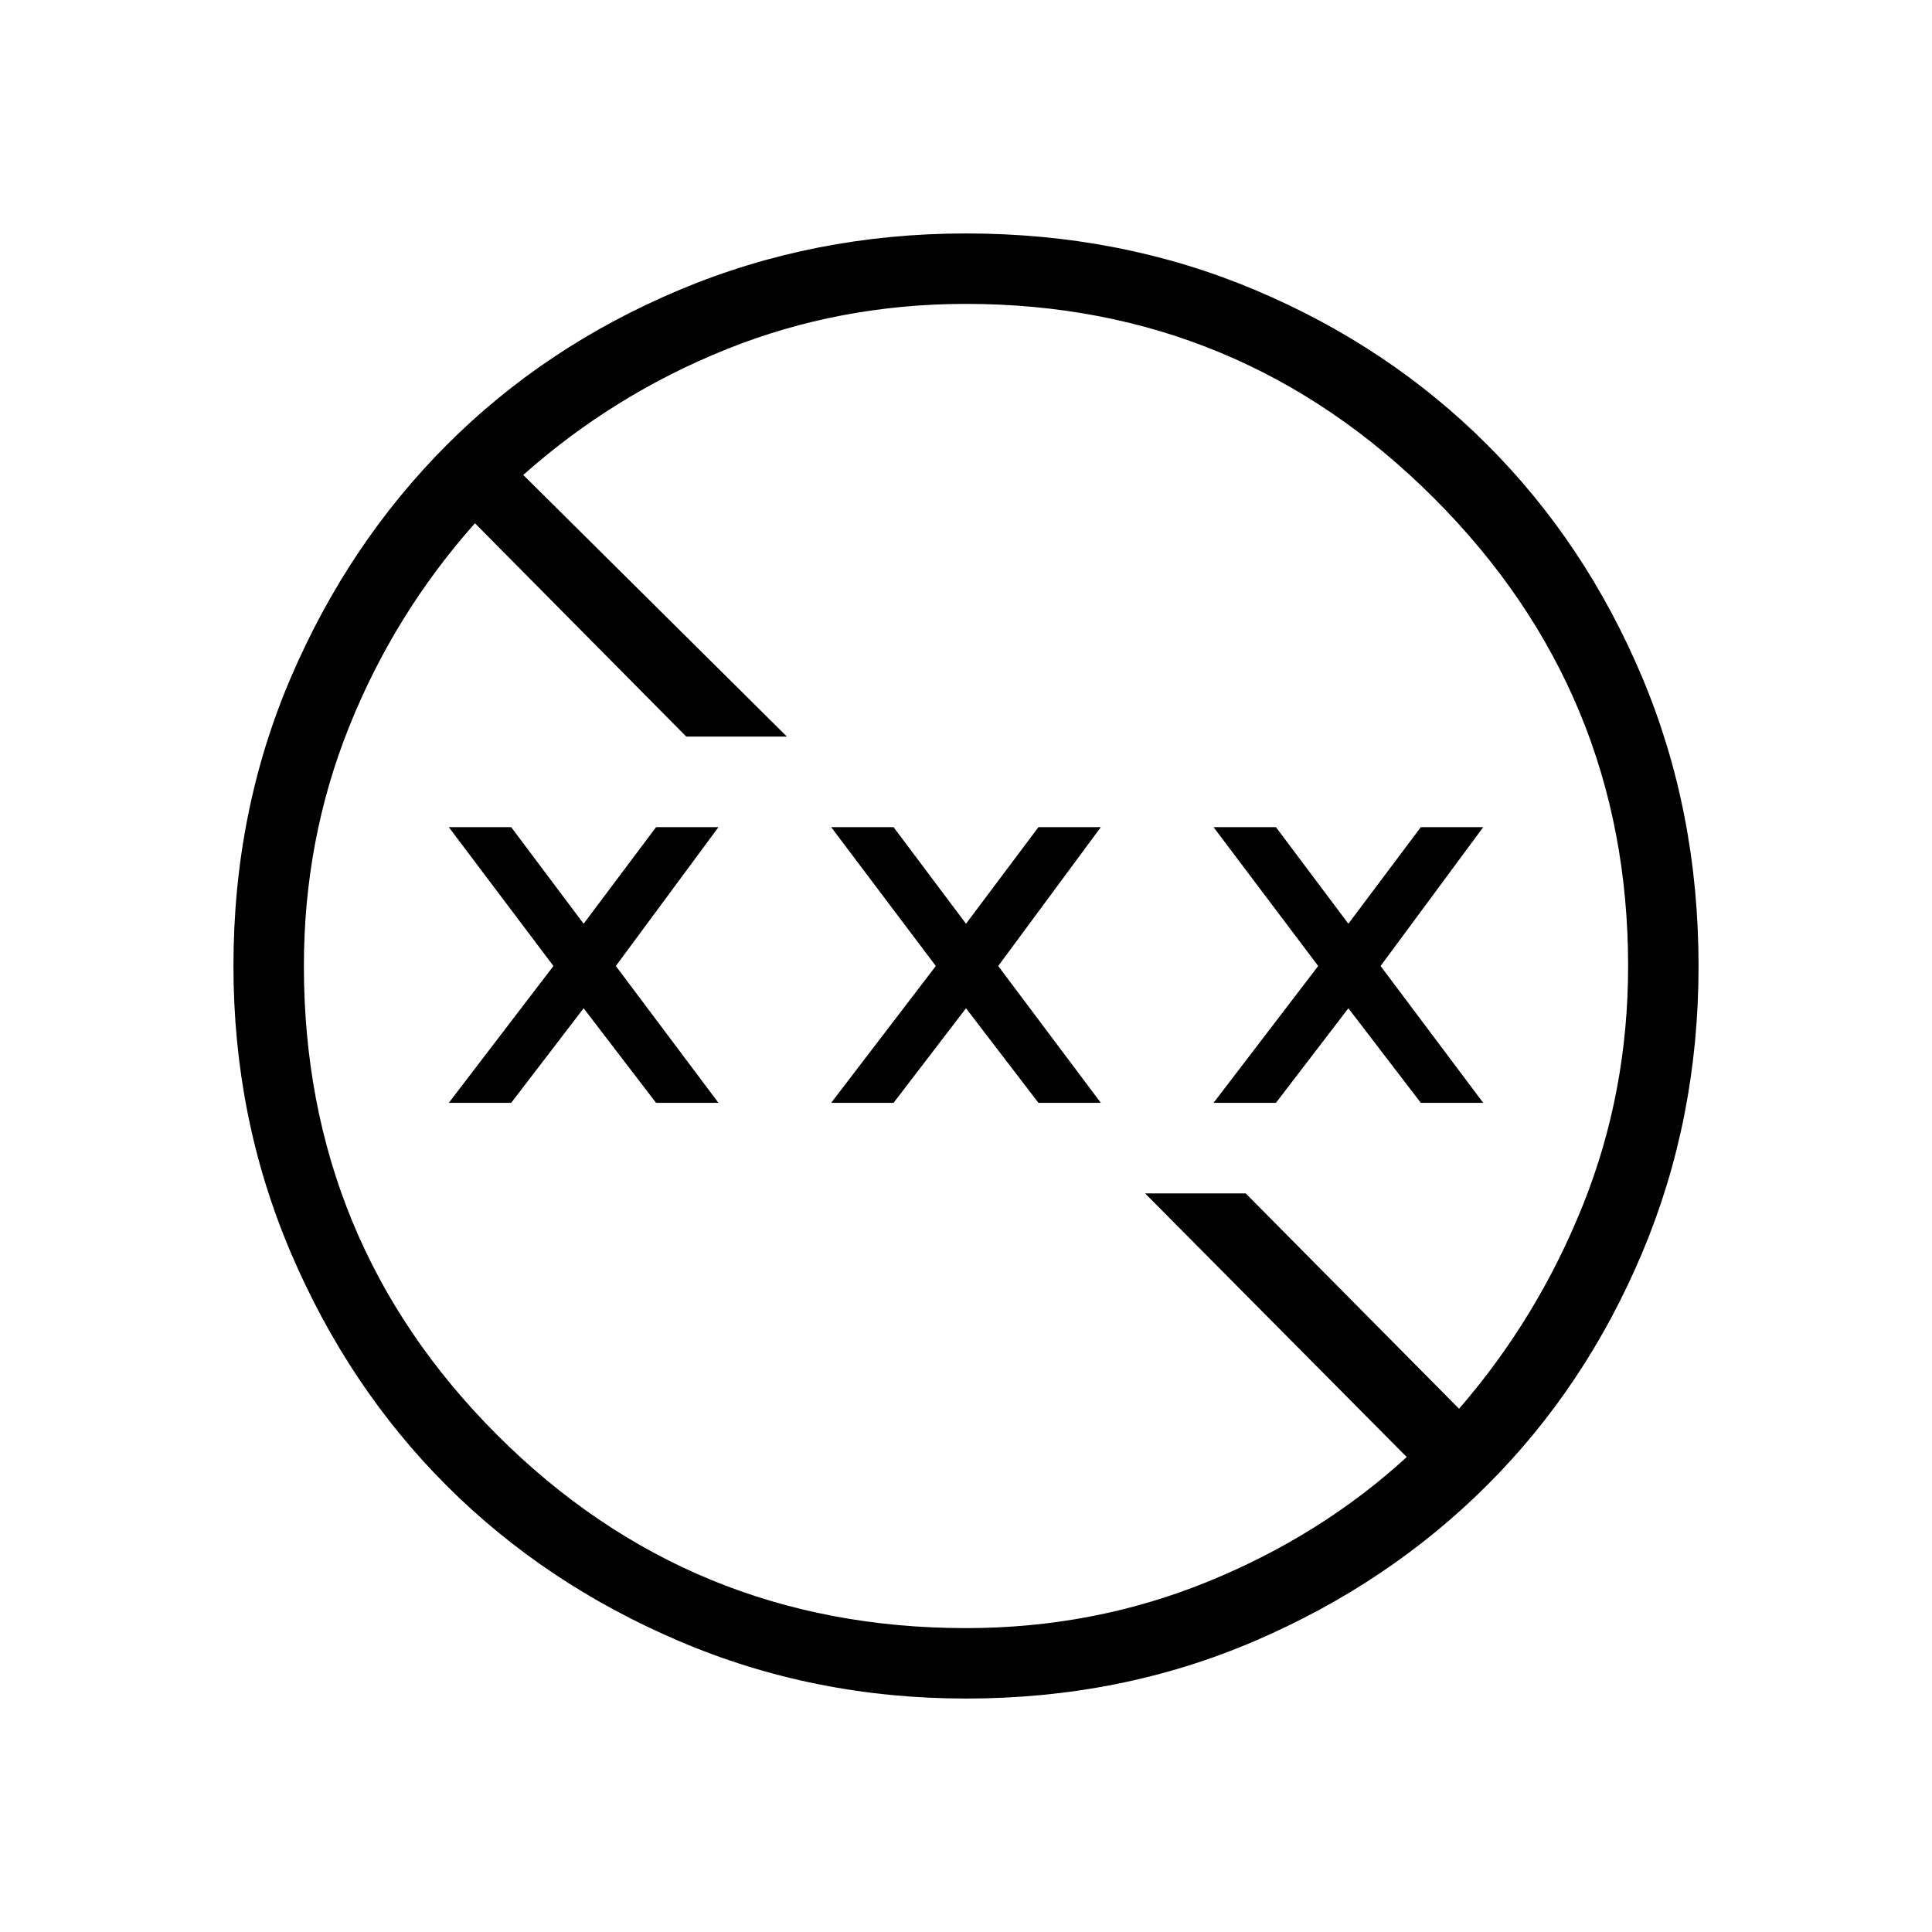 <svg xmlns="http://www.w3.org/2000/svg" height="48" viewBox="0 -960 960 960" width="48"><path d="M480-116q-75.64 0-142.48-28.52-66.84-28.52-115.66-77.34-48.82-48.82-77.34-115.66Q116-404.36 116-480q0-76.9 28.58-143.46 28.58-66.57 77.5-115.55Q271-788 337.74-816q66.74-28 142.26-28 76.89 0 143.44 28Q690-788 739-739t77 115.58q28 66.59 28 143.5 0 75.92-28 142.42-28 66.5-76.99 115.42-48.98 48.92-115.55 77.5Q556.9-116 480-116Zm0-35q63.29 0 119.77-22.93Q656.26-196.87 699-236L569-367h50l106 107q39-45 61.5-101.08Q809-417.17 809-480q0-136-96.5-232.5T480-809q-62.83 0-118.92 22.5Q305-764 260-724l131 130h-50L236-700q-40 45-62.5 101.08Q151-542.83 151-480q0 137 96 233t233 96ZM223-412l52-68-52-69h31l36 48 36-48h31l-51 69 51 68h-31l-36-47-36 47h-31Zm190 0 52-68-52-69h31l36 48 36-48h31l-51 69 51 68h-31l-36-47-36 47h-31Zm190 0 52-68-52-69h31l36 48 36-48h31l-51 69 51 68h-31l-36-47-36 47h-31Z"/></svg>